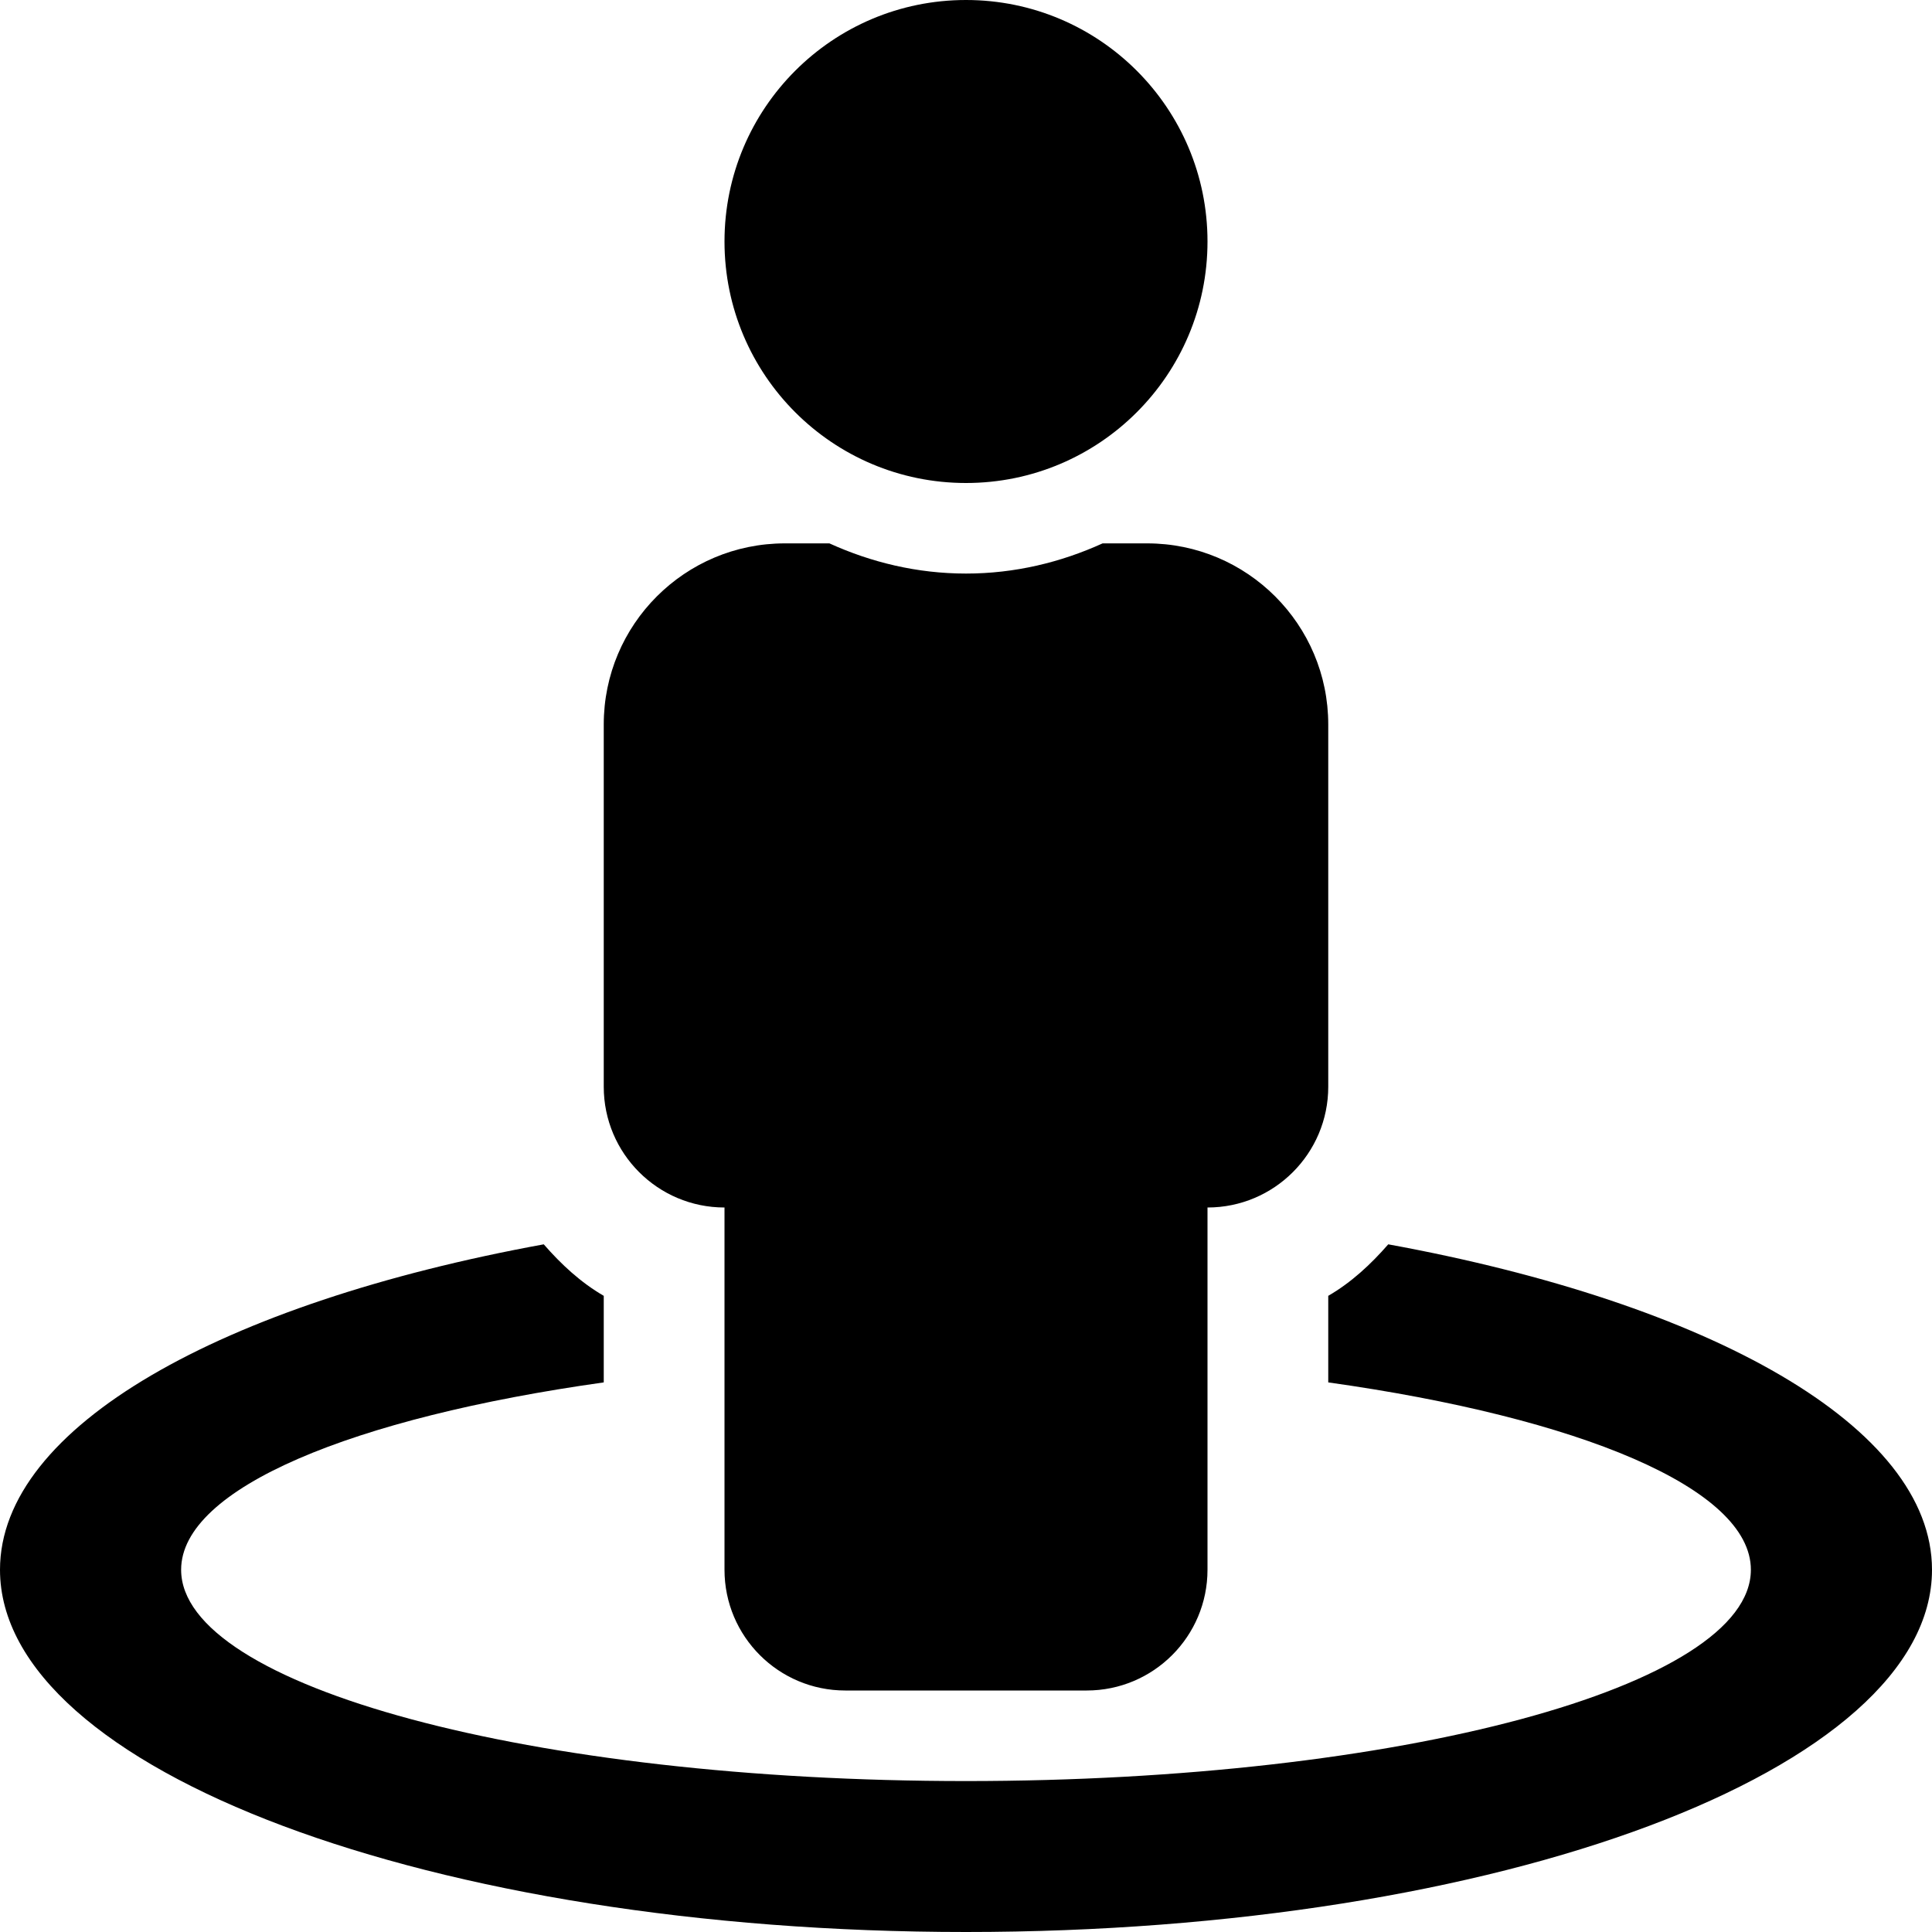 <svg viewBox="0 0 512 512" xmlns="http://www.w3.org/2000/svg"><path d="m367.9 329.76c-4.62 5.3-9.78 10.1-15.9 13.65v22.94c66.52 9.34 112 28.05 112 49.65 0 30.93-93.12 56-208 56s-208-25.07-208-56c0-21.6 45.48-40.3 112-49.65v-22.94c-6.12-3.55-11.28-8.35-15.9-13.65-85.23 15.58-144.1 48.29-144.1 86.24 0 53.02 114.62 96 256 96s256-42.98 256-96c0-37.95-58.87-70.66-144.1-86.24zm-111.9-201.76c35.35 0 64-28.65 64-64s-28.65-64-64-64-64 28.65-64 64 28.65 64 64 64zm-64 192v96c0 17.67 14.33 32 32 32h64c17.67 0 32-14.33 32-32v-96c17.67 0 32-14.33 32-32v-96c0-26.51-21.49-48-48-48h-11.8c-11.07 5.03-23.26 8-36.2 8s-25.13-2.97-36.2-8h-11.8c-26.51 0-48 21.49-48 48v96c0 17.67 14.33 32 32 32z"/></svg>
